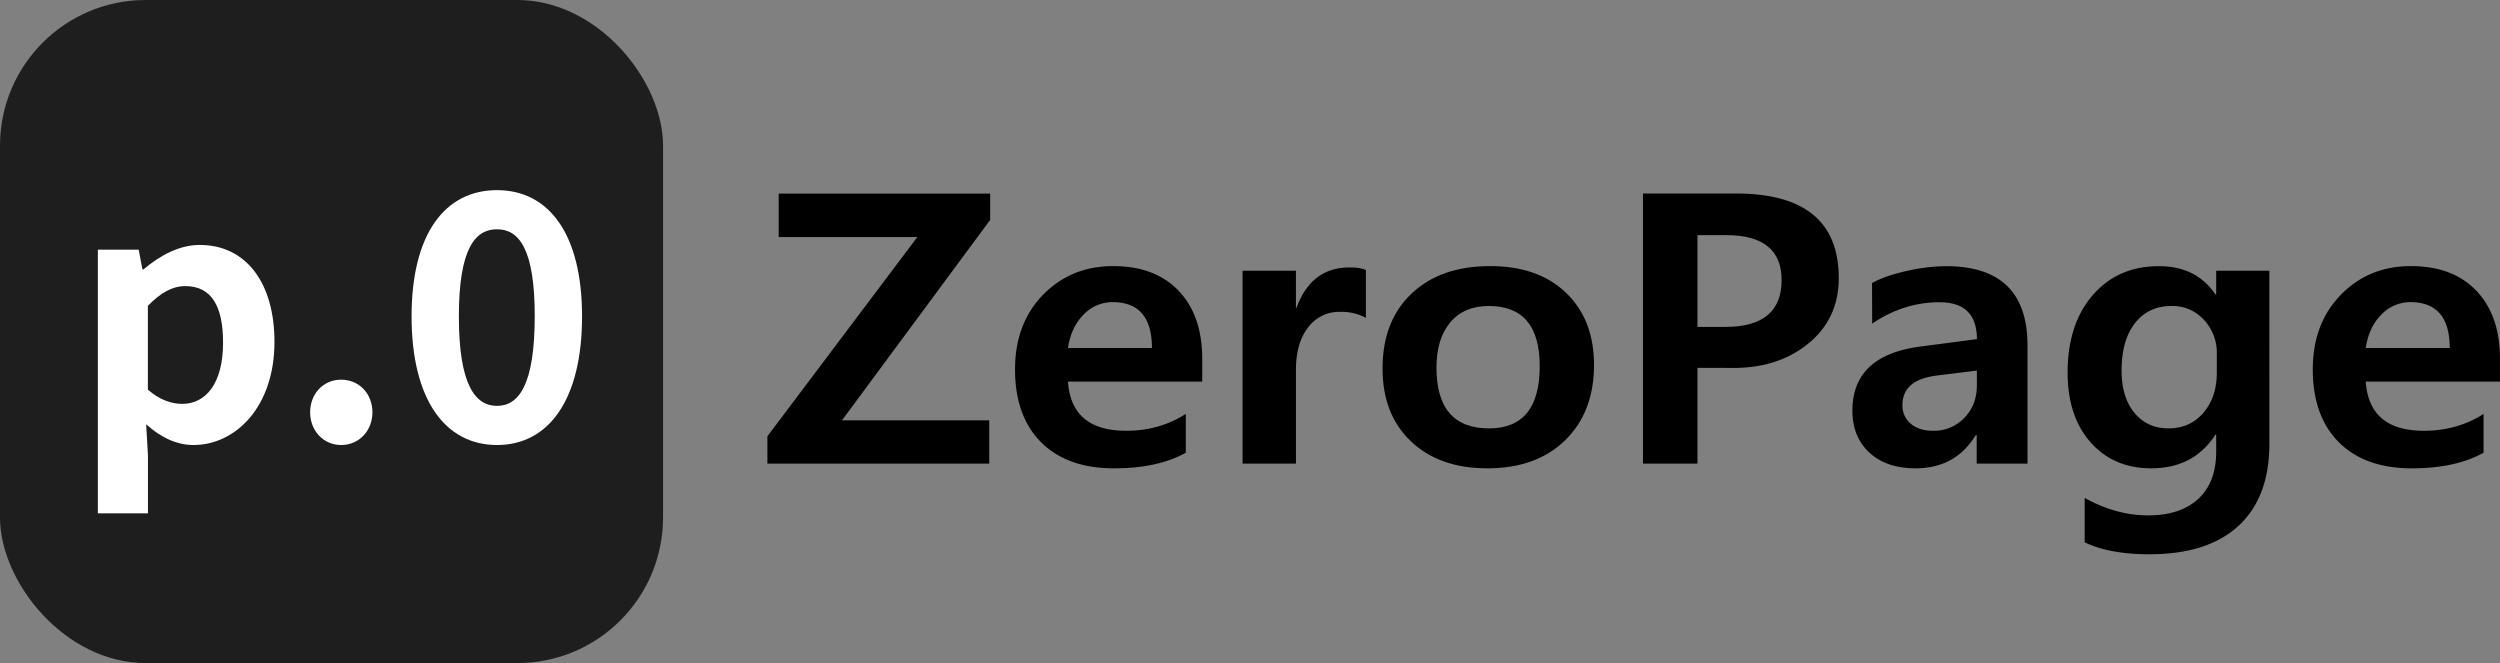 <svg id="레이어_1" data-name="레이어 1" xmlns="http://www.w3.org/2000/svg" viewBox="0 0 1402.59 372"><rect x="0" y="0" width="1402.59" height="372" fill="#808080" stroke="none"/><defs><style>.cls-1{fill:#1e1e1e;}.cls-2{fill:#fff;}</style></defs><rect class="cls-1" width="372" height="372" rx="81.73"/><path d="M749.52,503.38,666.38,615.81H749v24.3H624.54V624.77L708.65,513H630.87v-24.4H749.52Z" transform="translate(-194 -380)"/><path d="M868.49,594.09H793.18q1.83,27.58,32.62,27.59,18.76,0,33.47-9.47V634q-15.67,8.75-40.23,8.75-26.29,0-40.93-14.62t-14.64-40.88q0-25.74,15.71-41.85t39.32-16.11q23.6,0,36.8,13.9t13.19,38.19Zm-28.21-18.84q0-25.74-22.1-25.74a22.33,22.33,0,0,0-16.25,7q-7,7-8.75,18.74Z" transform="translate(-194 -380)"/><path d="M960.32,558.36a28.65,28.65,0,0,0-14.48-3.4,21.57,21.57,0,0,0-18,8.81q-6.77,8.81-6.76,23.63v52.71H891.13V531.9h29.93v20.8h.32q8.26-22.65,29.72-22.65c4.07,0,7.15.48,9.22,1.44Z" transform="translate(-194 -380)"/><path d="M969.66,586.68q0-26.56,16.3-42t44.2-15.39q26.92,0,42.54,15.08t15.6,40.41q0,26.35-16.14,42.16t-43.72,15.81q-27,0-42.91-15.19T969.66,586.68Zm30.25-.42q0,34.08,29.5,34.08,28.42,0,28.43-34.9,0-33.77-28.54-33.77-13.95,0-21.67,9.21T999.91,586.26Z" transform="translate(-194 -380)"/><path d="M1146.34,586.37v53.74h-30.57V488.56h52.14q57.71,0,57.71,47.46,0,23-17.43,37t-43.82,13.39Zm0-74.44v51.48h15.56q31.65,0,31.65-26.26,0-25.21-31-25.22Z" transform="translate(-194 -380)"/><path d="M1244.29,538.8q7.62-4.21,19.74-6.85a103.92,103.92,0,0,1,21.77-2.62q45.71,0,45.7,44.48v66.3H1303v-16h-.54q-11.37,18.65-33.79,18.64-16.31,0-25.85-8.8t-9.55-23.63q0-31,38.4-35.94l31.44-4.12q0-20.68-21-20.69-20.05,0-37.76,12Zm36.37,51.89q-19.32,2.37-19.32,16.58a13.15,13.15,0,0,0,4.62,10.4q4.61,4,12.44,4a23.49,23.49,0,0,0,17.7-7.26q7-7.26,7-18.27v-8.24Z" transform="translate(-194 -380)"/><path d="M1467.21,628.89q0,30.06-17.27,46.07t-50.1,16q-22.32,0-36.26-6.69V659.36q17.7,9.78,35.51,9.79,18.24,0,28.27-9.32t10-26.51v-9.58H1437q-12.23,19.05-36.15,19-21,0-33.9-14.52T1354,589.15q0-27.28,14.11-43.56t37.17-16.26q20.93,0,31.65,15.85h.43V531.9h29.82Zm-29.5-50.55a26.9,26.9,0,0,0-7.19-18.85,23.69,23.69,0,0,0-18.23-7.82q-12.88,0-20.44,9.57T1384.29,588q0,14.84,7.18,23.58t19.1,8.75q12.12,0,19.63-8.75t7.51-22.55Z" transform="translate(-194 -380)"/><path d="M1596.59,594.09h-75.31q1.83,27.58,32.61,27.59,18.78,0,33.47-9.47V634q-15.66,8.75-40.23,8.75-26.28,0-40.92-14.62t-14.65-40.88q0-25.74,15.72-41.85t39.32-16.11q23.6,0,36.79,13.9t13.2,38.19Zm-28.21-18.84q0-25.74-22.1-25.74a22.35,22.35,0,0,0-16.26,7q-7,7-8.74,18.74Z" transform="translate(-194 -380)"/><path class="cls-2" d="M248.9,520.09h22.91l2.09,11.07h.58c9-7.64,20-13.74,31.5-13.74,26.34,0,42,21.57,42,54.4,0,36.66-22,57.85-45.44,57.85-9.35,0-18.33-4.2-26.54-11.65l1,17.56V668H248.9Zm70.25,52.12c0-20.43-6.49-31.69-21.19-31.69-7.26,0-13.75,3.62-21,11.07v47c6.68,5.92,13.55,8,19.28,8C309.22,606.57,319.15,595.5,319.15,572.21Z" transform="translate(-194 -380)"/><path class="cls-2" d="M368,611.34c0-10.5,7.45-18.33,17.37-18.33,10.12,0,17.57,7.83,17.57,18.33,0,10.31-7.45,18.33-17.57,18.33C375.47,629.67,368,621.65,368,611.34Z" transform="translate(-194 -380)"/><path class="cls-2" d="M424.91,557.51c0-46.58,18.9-70.83,47.92-70.83s47.72,24.44,47.72,70.83c0,46.77-18.71,72.16-47.72,72.16S424.91,604.28,424.91,557.51Zm69.11,0c0-38.18-9-48.88-21.19-48.88s-21.39,10.7-21.39,48.88c0,38.37,9.17,50.2,21.39,50.2S494,595.88,494,557.51Z" transform="translate(-194 -380)"/></svg>